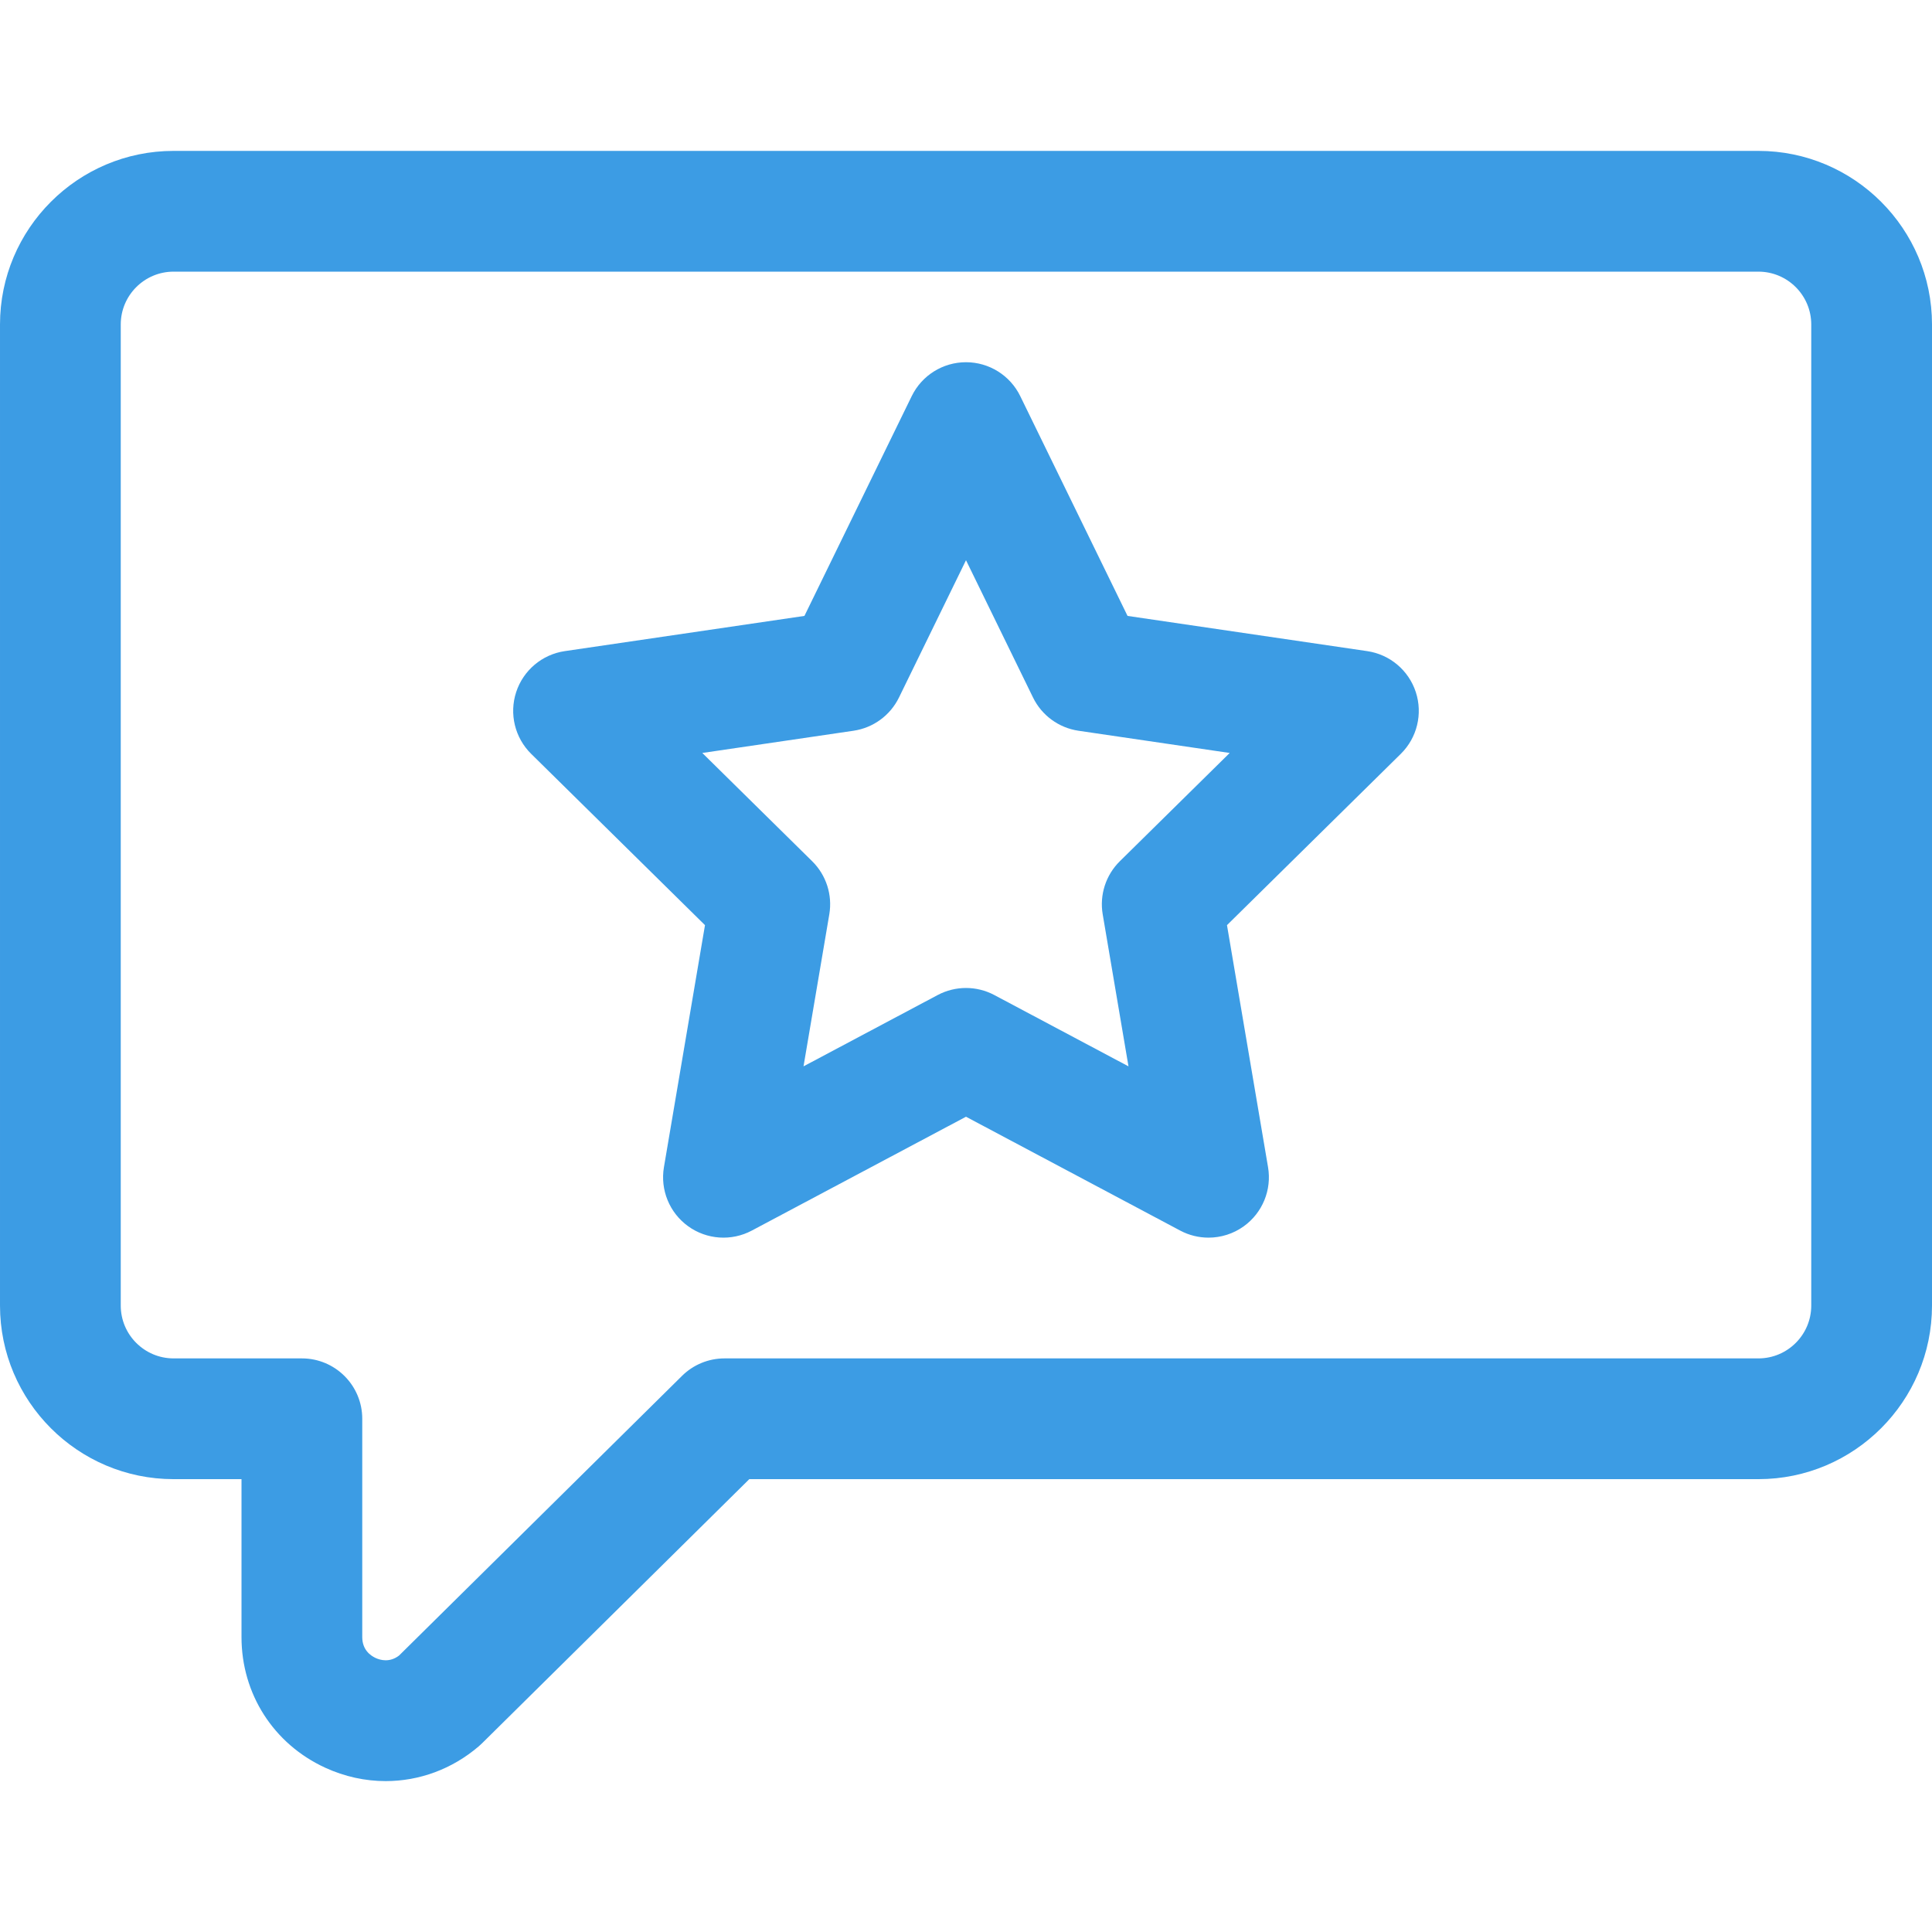 <svg width="512" height="512" xmlns="http://www.w3.org/2000/svg">

 <g>
  <title>background</title>
  <rect fill="none" id="canvas_background" height="602" width="802" y="-1" x="-1"/>
 </g>
 <g>
  <title>Layer 1</title>
  <g id="svg_1">
   <path fill="#3c9ce4" id="svg_2" d="m102.214,472.011c-5.4,0 -10.854,-1.168 -16.034,-3.551c-13.681,-6.292 -22.18,-19.556 -22.18,-34.615l0,-41.856l-18,0c-25.364,0 -46,-20.635 -46,-46l0,-260c0,-25.364 20.636,-46 46,-46l420,0c25.364,0 46,20.636 46,46l0,260c0,25.365 -20.636,46 -46,46l-267.427,0l-70.841,70.017c-0.27,0.266 -0.548,0.522 -0.835,0.768c-7.105,6.09 -15.82,9.236 -24.683,9.237zm-56.214,-400.022c-7.72,0 -14,6.28 -14,14l0,260c0,7.72 6.28,14 14,14l34,0c8.836,0 16,7.164 16,16l0,57.856c0,3.401 2.225,4.933 3.552,5.543c1.272,0.585 3.725,1.245 6.201,-0.651l75,-74.127c2.995,-2.96 7.036,-4.62 11.247,-4.62l274,0c7.72,0 14,-6.28 14,-14l0,-260c0,-7.72 -6.28,-14 -14,-14l-420,0l0,-0.001z"/>
   <path fill="#3c9ce4" id="svg_3" d="m320.274,327.989c-2.571,0 -5.15,-0.619 -7.508,-1.872l-56.766,-30.172l-56.766,30.173c-5.385,2.862 -11.928,2.415 -16.873,-1.154s-7.431,-9.638 -6.411,-15.65l10.881,-64.141l-46.062,-45.394c-4.323,-4.261 -5.863,-10.601 -3.976,-16.37s6.876,-9.974 12.881,-10.856l63.512,-9.331l28.435,-58.251c2.683,-5.496 8.263,-8.981 14.378,-8.981s11.696,3.486 14.378,8.981l28.435,58.251l63.512,9.331c6.005,0.882 10.995,5.087 12.881,10.856c1.887,5.769 0.347,12.109 -3.976,16.37l-46.062,45.394l10.881,64.141c1.02,6.012 -1.466,12.081 -6.411,15.65c-2.778,2.005 -6.063,3.025 -9.363,3.025zm-64.274,-66.164c2.581,0 5.162,0.624 7.51,1.872l35.55,18.896l-6.834,-40.288c-0.874,-5.151 0.822,-10.405 4.543,-14.072l29.113,-28.69l-40.07,-5.887c-5.226,-0.768 -9.736,-4.065 -12.053,-8.812l-17.759,-36.381l-17.759,36.381c-2.317,4.747 -6.827,8.044 -12.053,8.812l-40.07,5.887l29.113,28.69c3.721,3.667 5.417,8.921 4.543,14.072l-6.834,40.288l35.55,-18.896c2.348,-1.248 4.929,-1.872 7.51,-1.872z"/>
  </g>
 </g>
</svg>